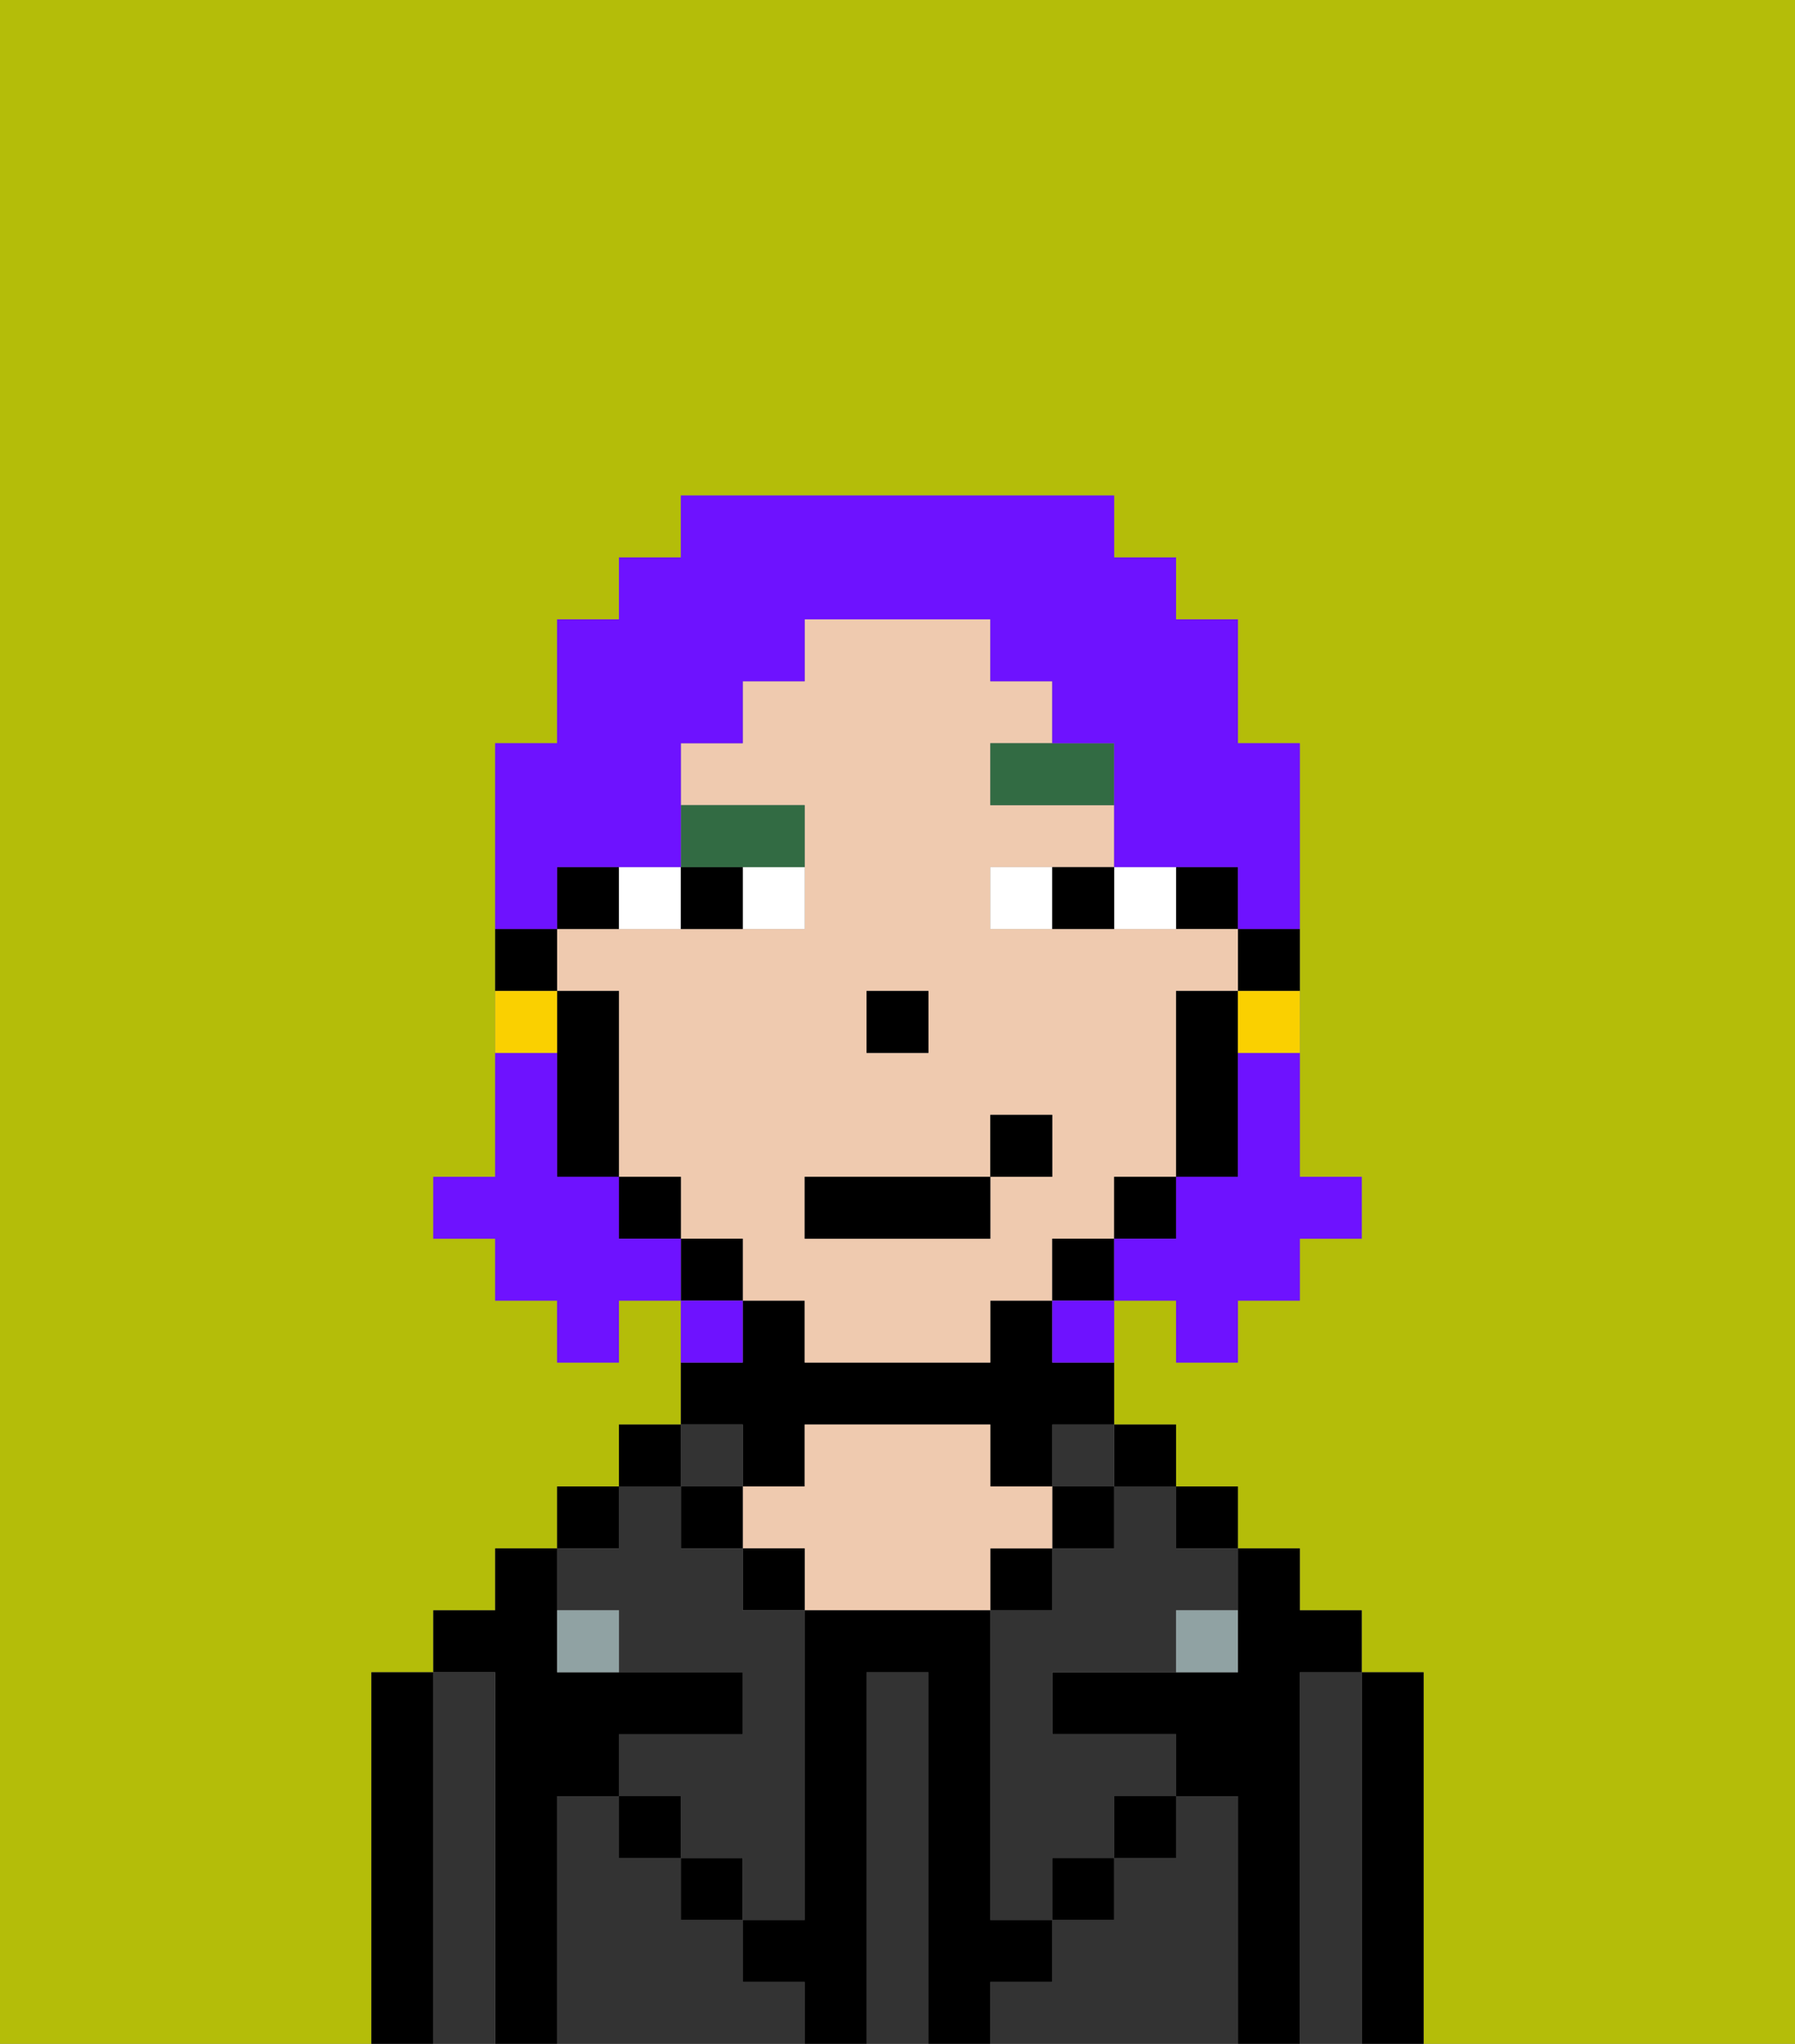 <svg xmlns="http://www.w3.org/2000/svg" viewBox="0 0 29 33"><rect x="0" y="0" width="29" height="33" fill="#808080" stroke="none"/><defs><style>polygon,rect,path{shape-rendering:crispedges;}.gb99-1{fill:#b4bd09;}.gb99-2{fill:#000000;}.gb99-3{fill:#333333;}.gb99-4{fill:#333333;}.gb99-5{fill:#efcaaf;}.gb99-6{fill:#90a2a3;}.gb99-7{fill:#ffffff;}.gb99-8{fill:#326b43;}.gb99-9{fill:#6e12ff;}.gb99-10{fill:#fad000;}</style></defs><path class="gb99-1" d="M6,32V27H7V26H8V25H9V24h1V23h1V21H10v1H9V21H8V20H7V19H8V12H9V10h1V9h1V8h7V9h1v1h1v2h1v7h1v1H21v1H20v1H19V21H18v2h1v1h1v1h1v1h1v1h1v6h6V0H0V33H6Z"/><path class="gb99-2" d="M23,27H22v6h1V27Z"/><path class="gb99-3" d="M22,27H21v6h1V27Z"/><path class="gb99-2" d="M21,27h1V26H21V25H20v2H17v1h2v1h1v4h1V27Z"/><rect class="gb99-2" x="19" y="24" width="1" height="1"/><path class="gb99-3" d="M20,29H19v1H18v1H17v1H16v1h4V29Z"/><rect class="gb99-2" x="18" y="23" width="1" height="1"/><path class="gb99-3" d="M18,25H17v1H16v5h1V30h1V29h1V28H17V27h2V26h1V25H19V24H18Z"/><rect class="gb99-3" x="17" y="23" width="1" height="1"/><rect class="gb99-2" x="17" y="24" width="1" height="1"/><rect class="gb99-2" x="18" y="29" width="1" height="1"/><rect class="gb99-2" x="16" y="25" width="1" height="1"/><path class="gb99-4" d="M15,27H14v6h1V27Z"/><path class="gb99-2" d="M12,24h1V23h3v1h1V23h1V22H17V21H16v1H13V21H12v1H11v1h1Z"/><path class="gb99-5" d="M17,25V24H16V23H13v1H12v1h1v1h3V25Z"/><rect class="gb99-2" x="12" y="25" width="1" height="1"/><path class="gb99-3" d="M12,32V31H11V30H10V29H9v4h4V32Z"/><rect class="gb99-3" x="11" y="23" width="1" height="1"/><rect class="gb99-2" x="11" y="24" width="1" height="1"/><rect class="gb99-2" x="11" y="30" width="1" height="1"/><rect class="gb99-2" x="10" y="23" width="1" height="1"/><rect class="gb99-2" x="9" y="24" width="1" height="1"/><path class="gb99-3" d="M10,26v1h2v1H10v1h1v1h1v1h1V26H12V25H11V24H10v1H9v1Z"/><path class="gb99-2" d="M9,29h1V28h2V27H9V25H8v1H7v1H8v6H9V29Z"/><path class="gb99-3" d="M8,27H7v6H8V27Z"/><path class="gb99-2" d="M7,27H6v6H7V27Z"/><rect class="gb99-2" x="10" y="29" width="1" height="1"/><rect class="gb99-2" x="17" y="30" width="1" height="1"/><path class="gb99-2" d="M17,32V31H16V26H13v5H12v1h1v1h1V27h1v6h1V32Z"/><path class="gb99-6" d="M9,26v1h1V26Z"/><path class="gb99-6" d="M19,27h1V26H19Z"/><path class="gb99-2" d="M20,16h1V15H20Z"/><rect class="gb99-2" x="19" y="14" width="1" height="1"/><path class="gb99-5" d="M18,20V19h1V16h1V15H16V14h2V13H16V12h1V11H16V10H13v1H12v1H11v1h2v2H9v1h1v3h1v1h1v1h1v1h3V21h1V20Zm-4-4h1v1H14Zm2,3v1H13V19h3V18h1v1Z"/><path class="gb99-2" d="M19,17v2h1V16H19Z"/><rect class="gb99-2" x="18" y="19" width="1" height="1"/><rect class="gb99-2" x="17" y="20" width="1" height="1"/><rect class="gb99-2" x="11" y="20" width="1" height="1"/><rect class="gb99-2" x="10" y="19" width="1" height="1"/><path class="gb99-2" d="M10,14H9v1h1Z"/><path class="gb99-2" d="M10,16H9v3h1V16Z"/><path class="gb99-2" d="M9,15H8v1H9Z"/><rect class="gb99-2" x="14" y="16" width="1" height="1"/><path class="gb99-7" d="M12,15h1V14H12Z"/><path class="gb99-7" d="M11,15V14H10v1Z"/><path class="gb99-7" d="M19,15V14H18v1Z"/><path class="gb99-7" d="M16,14v1h1V14Z"/><path class="gb99-2" d="M12,15V14H11v1Z"/><path class="gb99-2" d="M17,15h1V14H17Z"/><path class="gb99-8" d="M16,13h2V12H16Z"/><path class="gb99-8" d="M13,14V13H11v1h2Z"/><rect class="gb99-2" x="13" y="19" width="3" height="1"/><rect class="gb99-2" x="16" y="18" width="1" height="1"/><path class="gb99-9" d="M20,18v1H19v1H18v1h1v1h1V21h1V20h1V19H21V17H20Z"/><path class="gb99-9" d="M9,14h2V12h1V11h1V10h3v1h1v1h1v2h2v1h1V12H20V10H19V9H18V8H11V9H10v1H9v2H8v3H9Z"/><path class="gb99-9" d="M10,20V19H9V17H8v2H7v1H8v1H9v1h1V21h1V20Z"/><path class="gb99-9" d="M12,21H11v1h1Z"/><path class="gb99-9" d="M17,22h1V21H17Z"/><path class="gb99-10" d="M20,17h1V16H20Z"/><path class="gb99-10" d="M9,16H8v1H9Z"/></svg>